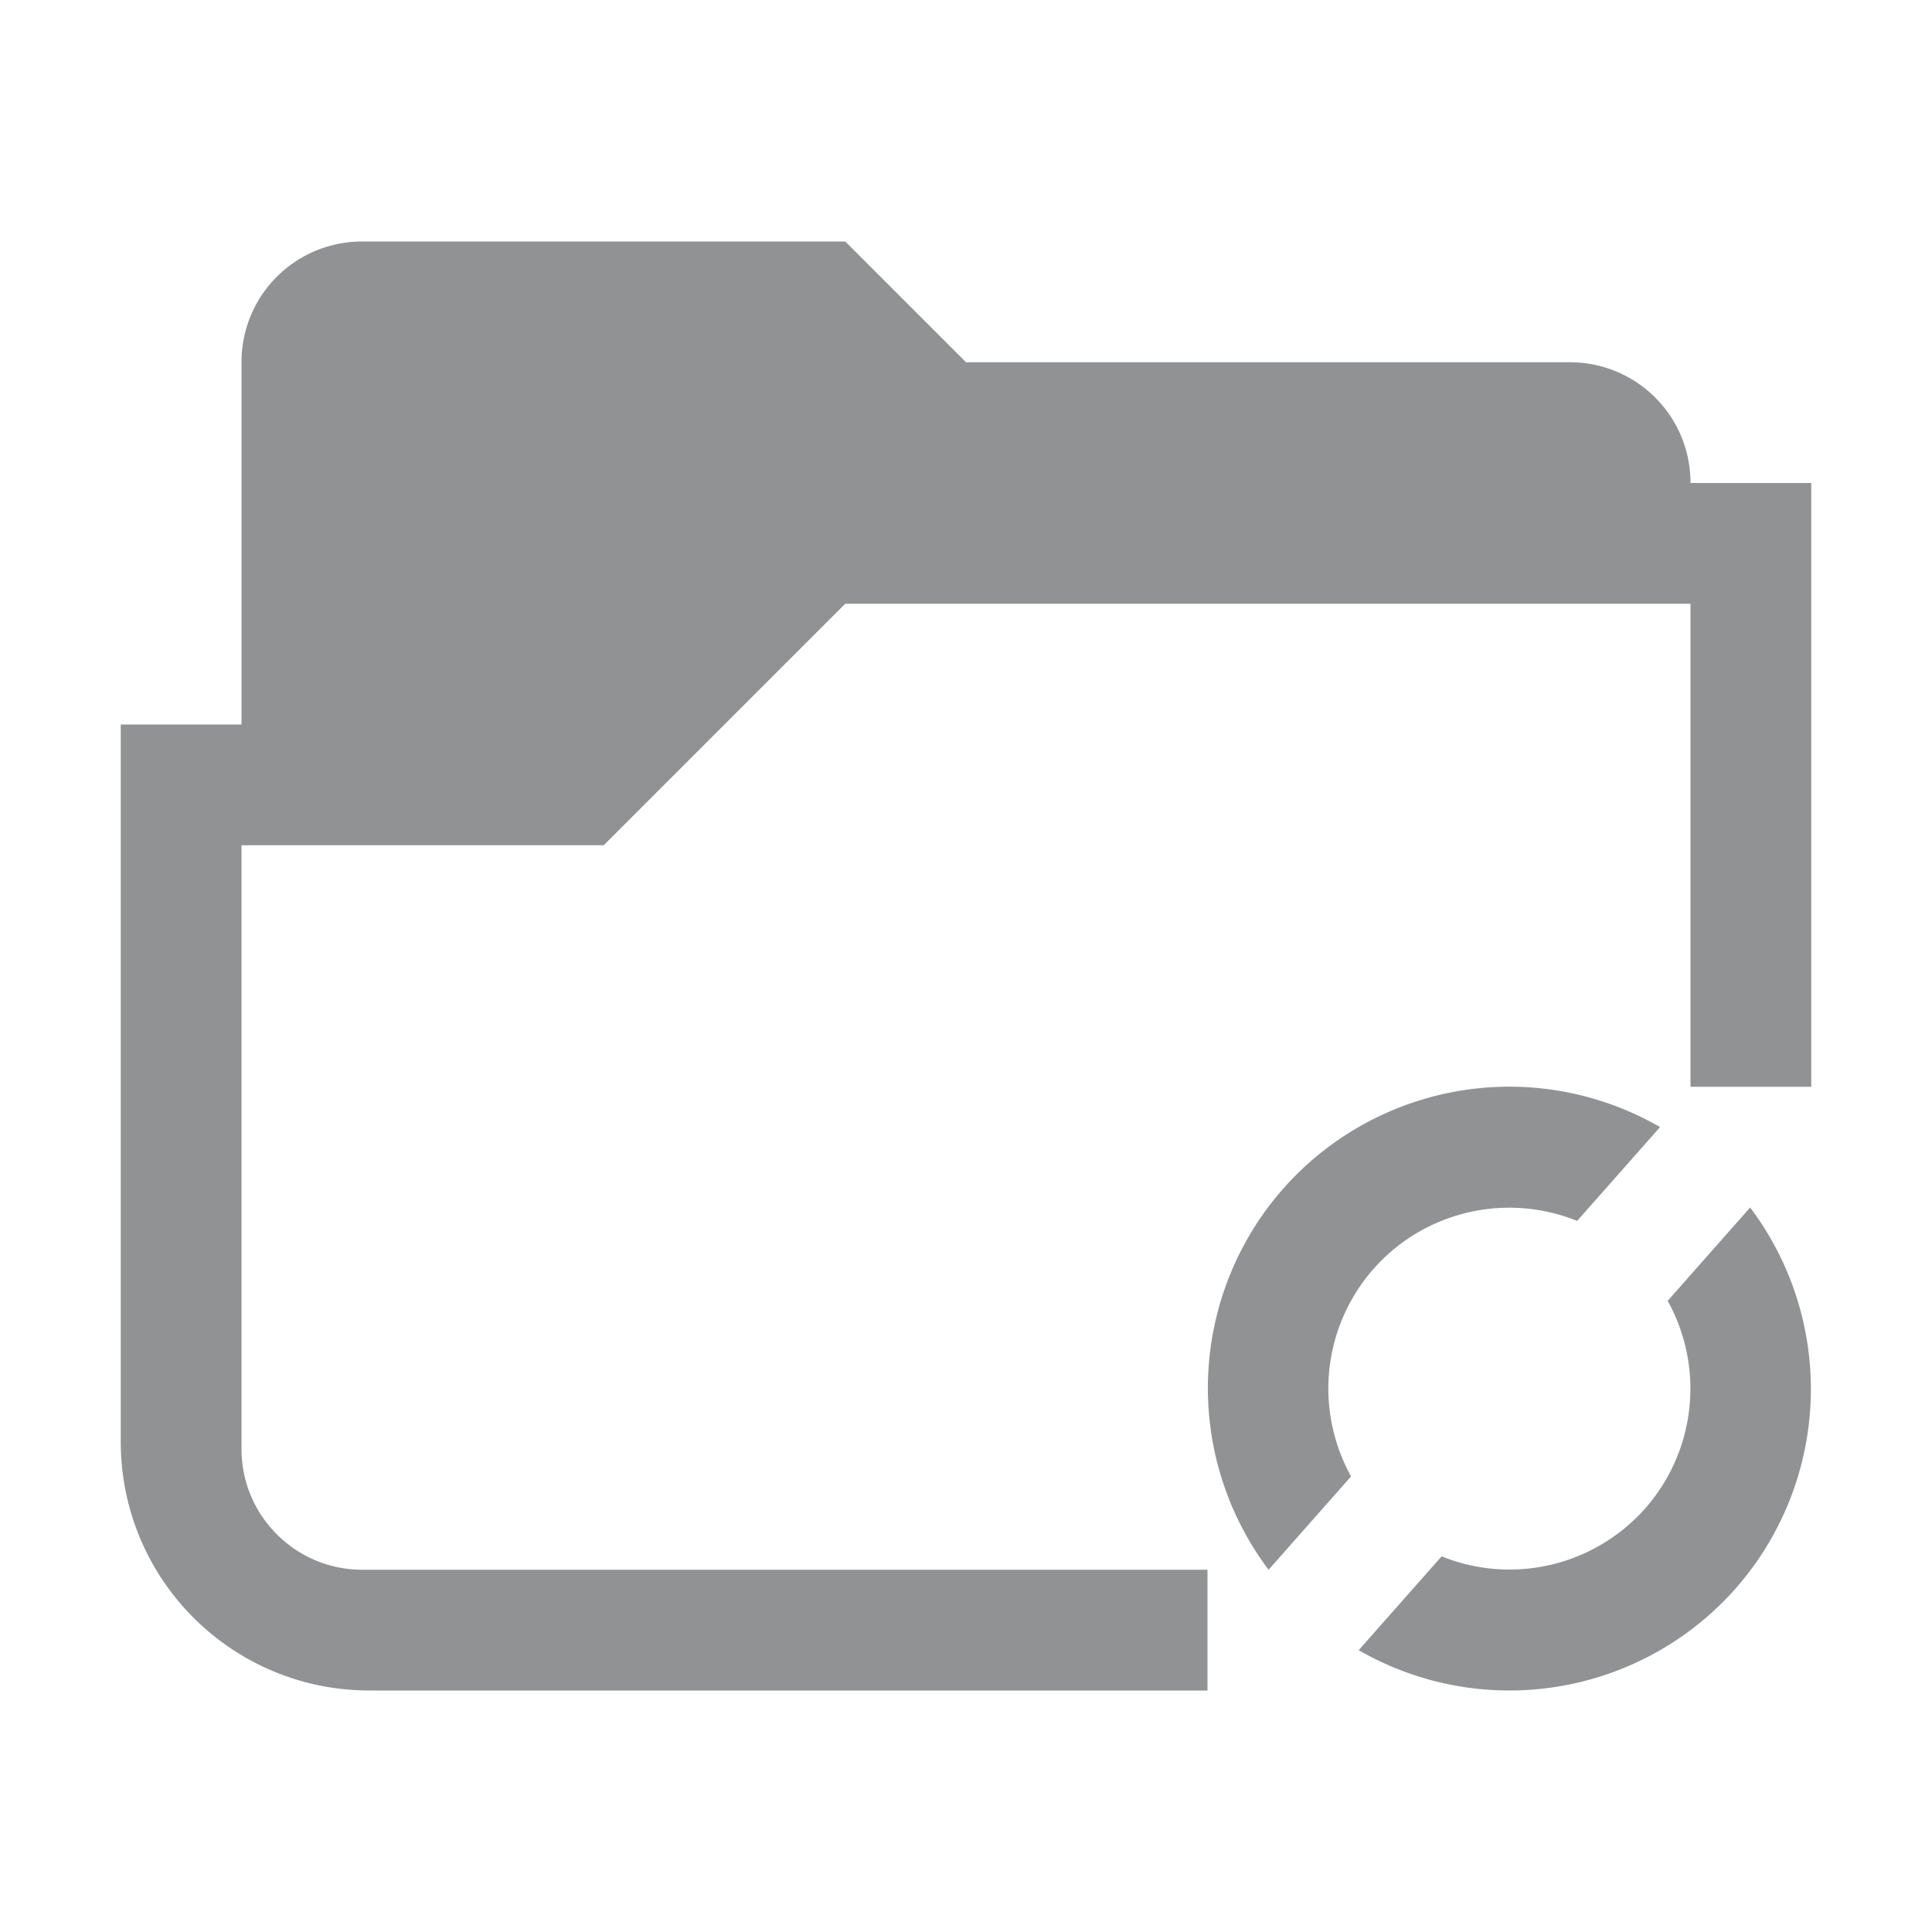 <svg xmlns="http://www.w3.org/2000/svg" viewBox="0 0 16 16">
  <defs id="defs3051">
    <style type="text/css" id="current-color-scheme">
      .ColorScheme-Text {
        color:#232629;
      }
      </style>
  </defs>
 <path style="fill:currentColor;fill-opacity:0.5;stroke:none" 
     d="M 3 2 C 2.446 2 2 2.446 2 3 L 2 6 L 1 6 L 1 10 L 1 11 L 1 11.938 C 1 13.08 1.92 14 3.062 14 L 10 14 L 10 13 L 3 13 C 2.723 13 2.474 12.888 2.293 12.707 C 2.112 12.526 2 12.277 2 12 L 2 11 L 2 10 L 2 7 L 5 7 L 7 5 L 14 5 L 14 9 L 15 9 L 15 4 L 14 4 C 14 3.446 13.554 3 13 3 L 8 3 L 7 2 L 6 2 L 3 2 z M 12.557 9 A 2.5 2.5 0 0 0 10.627 9.844 A 2.5 2.5 0 0 0 10.506 13 L 11.189 12.227 A 1.5 1.5 0 0 1 11.377 10.506 A 1.5 1.5 0 0 1 13.061 10.111 L 13.748 9.334 A 2.5 2.5 0 0 0 12.557 9 z M 14.494 10 L 13.811 10.773 A 1.5 1.5 0 0 1 13.623 12.494 A 1.5 1.5 0 0 1 11.939 12.889 L 11.252 13.666 A 2.5 2.5 0 0 0 14.373 13.156 A 2.5 2.5 0 0 0 14.494 10 z "
     class="ColorScheme-Text"
     />
</svg>
